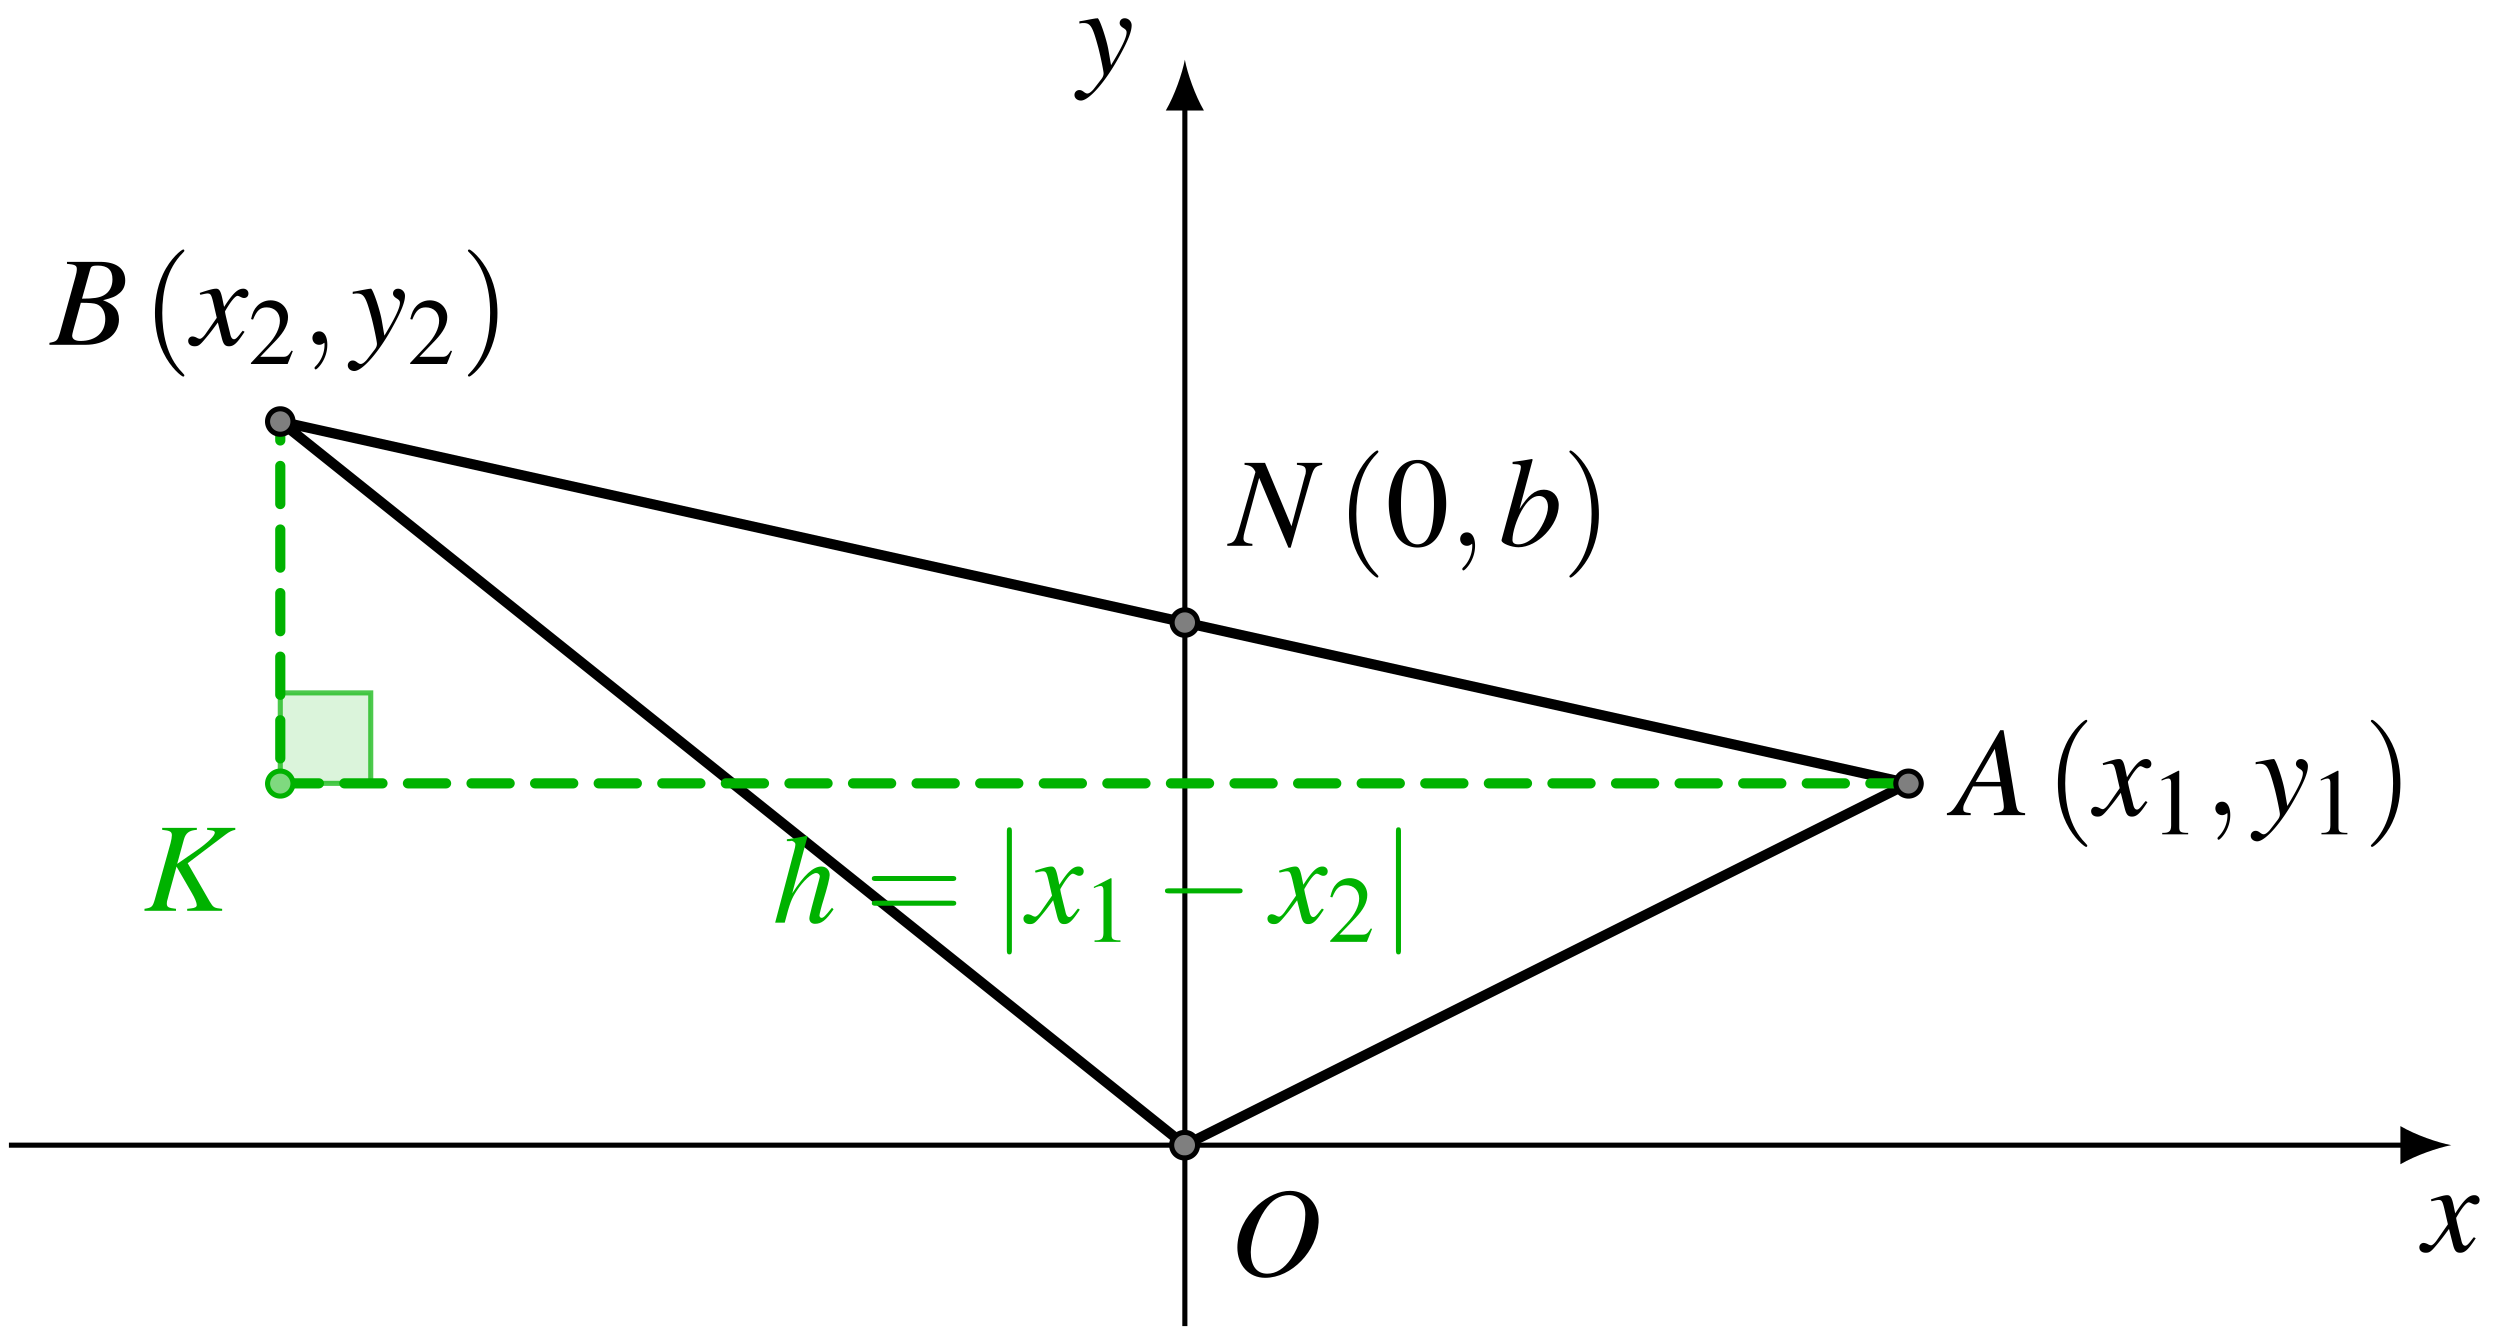 <svg xmlns="http://www.w3.org/2000/svg" xmlns:xlink="http://www.w3.org/1999/xlink" width="391.716" height="209.178" viewBox="0 0 293.787 156.883"><defs><path id="a" d="M6-1.656a6 6 0 0 0-.328.406c-.344.438-.516.594-.688.594-.218 0-.359-.188-.453-.61-.031-.125-.047-.218-.062-.265-.375-1.5-.547-2.188-.547-2.407C4.578-5.093 5.125-5.75 5.39-5.75c.093 0 .203.047.359.125.188.094.281.125.406.125.313 0 .516-.219.516-.531s-.25-.563-.61-.563c-.656 0-1.218.547-2.25 2.14l-.171-.812c-.203-1.015-.375-1.328-.766-1.328-.328 0-.844.14-1.75.438l-.172.062.063.219c.562-.125.703-.156.843-.156.36 0 .454.125.672 1.031l.422 1.828-1.219 1.75c-.296.453-.593.719-.765.719-.094 0-.235-.047-.39-.14a1.2 1.2 0 0 0-.47-.141.51.51 0 0 0-.515.515c0 .39.297.64.75.64.469 0 .64-.14 1.39-1.046.407-.484.72-.89 1.344-1.75l.453 1.781c.188.766.375 1.016.86 1.016.562 0 .953-.36 1.828-1.703Zm0 0"/><path id="c" d="M.219-5.969c.203-.047.297-.062.469-.062.843 0 1.078.375 1.765 2.937.25.969.61 2.719.61 2.969s-.094.484-.313.75c-.469.61-.766 1-.922 1.188-.312.328-.5.437-.687.437-.094 0-.203-.047-.36-.156-.234-.188-.39-.25-.562-.25a.567.567 0 0 0-.578.578c0 .375.328.656.765.656.953 0 2.907-2.234 4.516-5.203 1.016-1.828 1.437-2.906 1.437-3.64a.83.83 0 0 0-.812-.829c-.344 0-.594.235-.594.563 0 .218.125.39.422.578.281.172.39.297.39.516 0 .593-.546 1.75-1.827 3.859L3.64-2.812c-.22-1.313-1.063-3.782-1.282-3.782h-.062c-.016.016-.078.016-.125.016-.14.016-.672.11-1.469.266-.078.015-.265.046-.484.078Zm0 0"/><path id="d" d="M7.078-9.953c-1.25 0-2.594.61-3.797 1.687-1.5 1.391-2.39 3.22-2.39 4.97C.89-1.204 2.25.265 4.156.265c3.11 0 6.125-3.141 6.282-6.516.109-2.094-1.36-3.703-3.36-3.703m-.125.5c1.172 0 1.922.86 1.922 2.265 0 1.61-.703 3.797-1.672 5.204C6.375-.812 5.453-.22 4.406-.22c-1.25 0-1.937-.922-1.937-2.531 0-1.406.75-3.625 1.64-4.922.829-1.219 1.75-1.781 2.844-1.781m0 0"/><path id="e" d="M8.422-.234c-.844-.078-.938-.203-1.125-1.297L5.89-9.984H5.5L1.172-2.516C-.016-.516-.172-.359-.766-.234V0h2.797v-.234c-.765-.078-.875-.157-.875-.532 0-.28.032-.421.297-.921l.844-1.688h3.297l.297 1.953c.015.14.03.266.03.39 0 .563-.218.704-1.171.798V0h3.672ZM2.609-3.906l2.25-3.89.657 3.89Zm0 0"/><path id="j" d="M-.125 0h4.219c2.343 0 3.953-1.219 3.953-2.984 0-.563-.172-1.078-.5-1.407-.297-.343-.594-.53-1.375-.859 1.062-.25 1.484-.422 1.969-.844.422-.36.64-.86.64-1.468 0-1.422-1.062-2.188-2.984-2.188h-3.86v.234c.938.079 1.157.188 1.157.61 0 .234-.063.594-.172.953l-1.828 6.61C.828-.485.719-.392-.125-.235Zm3.688-4.937c.968 0 1.593.046 1.89.171.61.25.984.907.984 1.72 0 1.608-1.109 2.593-2.921 2.593-.625 0-.97-.219-.97-.625 0-.172.188-.89.532-2.094.188-.672.281-1.015.485-1.765m1.109-3.954c.094-.328.266-.421.86-.421 1.187 0 1.75.515 1.75 1.624 0 .844-.36 1.5-1 1.86-.516.297-1.235.406-2.579.406Zm0 0"/><path id="l" d="M10.86-9.75H7.89v.234c.844.079 1.048.22 1.048.766 0 .172-.032.36-.141.656-.016.047-.031.11-.031.11L7.25-2.297 4.14-9.75H1.735v.234c.704.063 1.016.25 1.282.844L1.234-2.453C.672-.531.547-.36-.296-.234V0h2.952v-.234C1.891-.297 1.61-.47 1.61-.875c0-.203.047-.5.141-.812l1.703-6.297L6.891.219h.265l2.157-7.516c.546-1.922.609-2.016 1.546-2.219Zm0 0"/><path id="n" d="M1.64-9.61c.891.032.97.079.97.407 0 .14-.047.312-.126.64-.03.11-.062.22-.078.282l-.031.11L.344-.689v.063c0 .344 1.156.797 1.984.797 2.25 0 4.735-2.625 4.735-4.969 0-1.047-.735-1.797-1.735-1.797-1.047 0-1.812.625-2.875 2.266.766-2.844.875-3.25 1.547-5.797l-.078-.078c-.735.14-1.281.219-2.281.344Zm3.11 3.75c.64 0 1.047.5 1.047 1.282 0 1-.766 2.594-1.64 3.516-.563.562-1.204.89-1.844.89-.454 0-.688-.172-.688-.516 0-.89.453-2.343 1.078-3.453.656-1.14 1.328-1.718 2.047-1.718m0 0"/><path id="o" d="M10.781-9.75H7.47v.234c.172.016.343.047.406.047.36.031.5.125.5.281 0 .36-.812 1.172-2.14 2.094L3.952-5.516l.797-2.89c.219-.75.625-1.047 1.516-1.11v-.234H2.188v.234c.921.094 1.14.204 1.14.641 0 .219-.062.563-.156.922l-1.844 6.61C1.062-.454.984-.376.11-.235V0h3.704v-.234c-.938-.11-1.079-.203-1.079-.657 0-.156.032-.296.125-.593l.079-.313.937-3.406 1.797 3.11c.36.609.578 1.14.578 1.421 0 .219-.219.344-.687.39-.079 0-.25.016-.438.048V0h4.11v-.234c-.938-.094-1.032-.141-1.454-.844L5.188-5.594l4.484-3.39c.406-.313.75-.47 1.11-.532Zm0 0"/><path id="p" d="M6.953-1.75c-.812 1.016-1 1.188-1.234 1.188-.125 0-.235-.141-.235-.282s.235-1.078.485-1.86c.437-1.421.718-2.53.718-2.89 0-.593-.406-1-.984-1-.969 0-2.031 1-3.422 3.157l1.797-6.688L4-10.203c-.86.187-1.453.297-2.344.406v.219h.39c.017 0 .032 0 .048-.016.203-.078.562.172.562.375 0 .219-.078.578-.203 1.016-.015.015-.062.219-.156.562L.28 0h1.125c.594-2.297.797-2.812 1.39-3.719.767-1.187 1.782-2.11 2.313-2.11.22 0 .422.188.422.376 0 .062-.047.25-.11.5L4.595-1.86c-.188.718-.297 1.187-.297 1.359 0 .39.266.64.656.64.766 0 1.297-.406 2.188-1.703Zm0 0"/><path id="f" d="M4.938 3.578c0-.031 0-.062-.25-.328-1.86-1.875-2.344-4.703-2.344-6.984 0-2.594.562-5.203 2.406-7.063.188-.187.188-.219.188-.25 0-.11-.047-.156-.141-.156-.156 0-1.5 1.015-2.375 2.906-.766 1.656-.938 3.313-.938 4.563 0 1.172.157 2.968.985 4.656.89 1.844 2.172 2.812 2.328 2.812.094 0 .14-.046.14-.156m0 0"/><path id="i" d="M4.313-3.734c0-1.172-.157-2.97-.985-4.657-.89-1.843-2.172-2.812-2.328-2.812-.094 0-.156.062-.156.156 0 .031 0 .063.297.344C2.594-9.234 3.453-6.86 3.453-3.734c0 2.547-.562 5.187-2.406 7.062-.203.188-.203.219-.203.25 0 .094.062.156.156.156.156 0 1.5-1.015 2.375-2.906.766-1.656.938-3.312.938-4.562m0 0"/><path id="q" d="M10.266-4.89c.218 0 .5 0 .5-.298 0-.296-.282-.296-.485-.296H1.328c-.203 0-.484 0-.484.297 0 .296.281.296.5.296Zm.015 2.906c.203 0 .485 0 .485-.297s-.282-.297-.5-.297H1.344c-.219 0-.5 0-.5.297s.281.297.484.297Zm0 0"/><path id="g" d="M3.219-7.484 1.234-6.47v.157c.125-.063.25-.11.297-.125.188-.079.375-.125.5-.125q.328 0 .328.515v5.016c0 .375-.093.625-.265.718-.172.11-.328.141-.781.141V0h3.046v-.172c-.875 0-1.046-.11-1.046-.64v-6.641Zm0 0"/><path id="k" d="m5.25-1.516-.14-.062c-.407.64-.548.734-1.048.734h-2.64l1.86-1.937c.984-1.031 1.406-1.875 1.406-2.735 0-1.109-.891-1.968-2.047-1.968-.61 0-1.188.25-1.594.687-.344.375-.516.734-.703 1.516l.234.062c.438-1.093.844-1.437 1.594-1.437.937 0 1.562.625 1.562 1.562 0 .86-.5 1.89-1.437 2.875L.328-.125V0h4.313Zm0 0"/><path id="h" d="M3.031-.016c0-.984-.375-1.562-.953-1.562-.5 0-.797.375-.797.781S1.578 0 2.078 0a.8.8 0 0 0 .516-.187c.047-.032.062-.047.078-.047.015 0 .031.015.031.218 0 1.11-.515 2-1.015 2.5-.157.157-.157.188-.157.235 0 .11.063.172.14.172.173 0 1.36-1.157 1.36-2.907m0 0"/><path id="m" d="M3.797-10.094c-.828 0-1.453.25-2 .766C.922-8.484.359-6.766.359-5.016.36-3.39.844-1.64 1.547-.812A2.83 2.83 0 0 0 3.734.202c.766 0 1.407-.25 1.938-.766.875-.828 1.437-2.562 1.437-4.359 0-3.062-1.359-5.172-3.312-5.172m-.047.39c1.25 0 1.922 1.688 1.922 4.798 0 3.125-.656 4.734-1.938 4.734-1.28 0-1.937-1.61-1.937-4.719 0-3.156.672-4.812 1.953-4.812m0 0"/><path id="r" d="M2.375-10.672c0-.265 0-.531-.297-.531s-.297.265-.297.531V3.203c0 .266 0 .531.297.531s.297-.265.297-.53Zm0 0"/><path id="s" d="M9.844-3.437c.25 0 .515 0 .515-.297s-.265-.297-.515-.297H1.766c-.25 0-.532 0-.532.297s.282.297.532.297Zm0 0"/><clipPath id="b"><path d="M138 12h2v144.883h-2Zm0 0"/></clipPath></defs><path fill="#ccf0cc" fill-opacity=".7" stroke="#00b200" stroke-miterlimit="10" stroke-opacity=".7" stroke-width=".599" d="M32.937 92.055h10.63v-10.63h-10.63v10.63"/><path fill="none" stroke="#000" stroke-miterlimit="10" stroke-width=".599" d="M1.047 134.574H282.68"/><path d="M288.059 134.574c-1.594-.297-4.184-1.195-5.977-2.242v4.484c1.793-1.046 4.383-1.941 5.977-2.242"/><use xlink:href="#a" x="284.716" y="147.045"/><g clip-path="url(#b)"><path fill="none" stroke="#000" stroke-miterlimit="10" stroke-width=".599" d="M139.238 155.836V12.395"/></g><path d="M139.238 7.016c-.3 1.593-1.195 4.183-2.242 5.976h4.484c-1.046-1.793-1.945-4.383-2.242-5.976"/><use xlink:href="#c" x="126.626" y="8.738"/><path fill="none" stroke="#000" stroke-linecap="round" stroke-linejoin="round" stroke-miterlimit="10" stroke-width="1.196" d="m139.238 134.574 85.04-42.52-191.34-42.519Zm0 0"/><path fill="none" stroke="#00b200" stroke-dasharray="4.483 2.989" stroke-linecap="round" stroke-miterlimit="10" stroke-width="1.196" d="M224.277 92.055H32.937v-42.52"/><path fill="#7f7f7f" stroke="#000" stroke-miterlimit="10" stroke-width=".599" d="M140.73 134.574c0-.824-.667-1.492-1.492-1.492a1.495 1.495 0 1 0 0 2.988c.825 0 1.492-.668 1.492-1.496ZM225.773 92.055a1.495 1.495 0 0 0-2.988 0c0 .824.668 1.496 1.492 1.496.825 0 1.496-.672 1.496-1.496ZM34.43 49.535c0-.824-.668-1.496-1.493-1.496-.824 0-1.496.672-1.496 1.496s.672 1.496 1.496 1.496c.825 0 1.493-.672 1.493-1.496ZM140.73 73.156c0-.824-.667-1.492-1.492-1.492a1.495 1.495 0 1 0 1.492 1.492Zm0 0"/><path fill="#7fd97f" stroke="#00b200" stroke-miterlimit="10" stroke-width=".599" d="M34.43 92.055a1.495 1.495 0 0 0-2.988 0c0 .824.671 1.496 1.495 1.496s1.493-.672 1.493-1.496Zm0 0"/><use xlink:href="#d" x="144.518" y="149.897"/><use xlink:href="#e" x="229.557" y="95.791"/><use xlink:href="#f" x="240.348" y="95.791"/><use xlink:href="#a" x="246.145" y="95.791"/><use xlink:href="#g" x="252.781" y="98.049"/><use xlink:href="#h" x="259.058" y="95.791"/><use xlink:href="#c" x="264.856" y="95.791"/><use xlink:href="#g" x="271.493" y="98.049"/><use xlink:href="#i" x="277.769" y="95.791"/><use xlink:href="#j" x="5.934" y="40.52"/><use xlink:href="#f" x="16.725" y="40.52"/><use xlink:href="#a" x="22.523" y="40.52"/><use xlink:href="#k" x="29.159" y="42.777"/><use xlink:href="#h" x="35.434" y="40.52"/><use xlink:href="#c" x="41.233" y="40.52"/><use xlink:href="#k" x="47.87" y="42.777"/><use xlink:href="#i" x="54.145" y="40.52"/><use xlink:href="#l" x="144.518" y="64.141"/><use xlink:href="#f" x="157.042" y="64.141"/><use xlink:href="#m" x="162.84" y="64.141"/><use xlink:href="#h" x="170.311" y="64.141"/><use xlink:href="#n" x="176.112" y="64.141"/><use xlink:href="#i" x="183.583" y="64.141"/><use xlink:href="#o" x="16.869" y="107.034" fill="#00b200"/><use xlink:href="#p" x="90.813" y="108.423" fill="#00b200"/><use xlink:href="#q" x="101.607" y="108.423" fill="#00b200"/><use xlink:href="#r" x="116.538" y="108.423" fill="#00b200"/><use xlink:href="#a" x="120.678" y="108.423" fill="#00b200"/><use xlink:href="#g" x="127.313" y="110.68" fill="#00b200"/><use xlink:href="#s" x="135.665" y="108.423" fill="#00b200"/><use xlink:href="#a" x="149.352" y="108.423" fill="#00b200"/><use xlink:href="#k" x="155.987" y="110.68" fill="#00b200"/><use xlink:href="#r" x="162.262" y="108.423" fill="#00b200"/></svg>